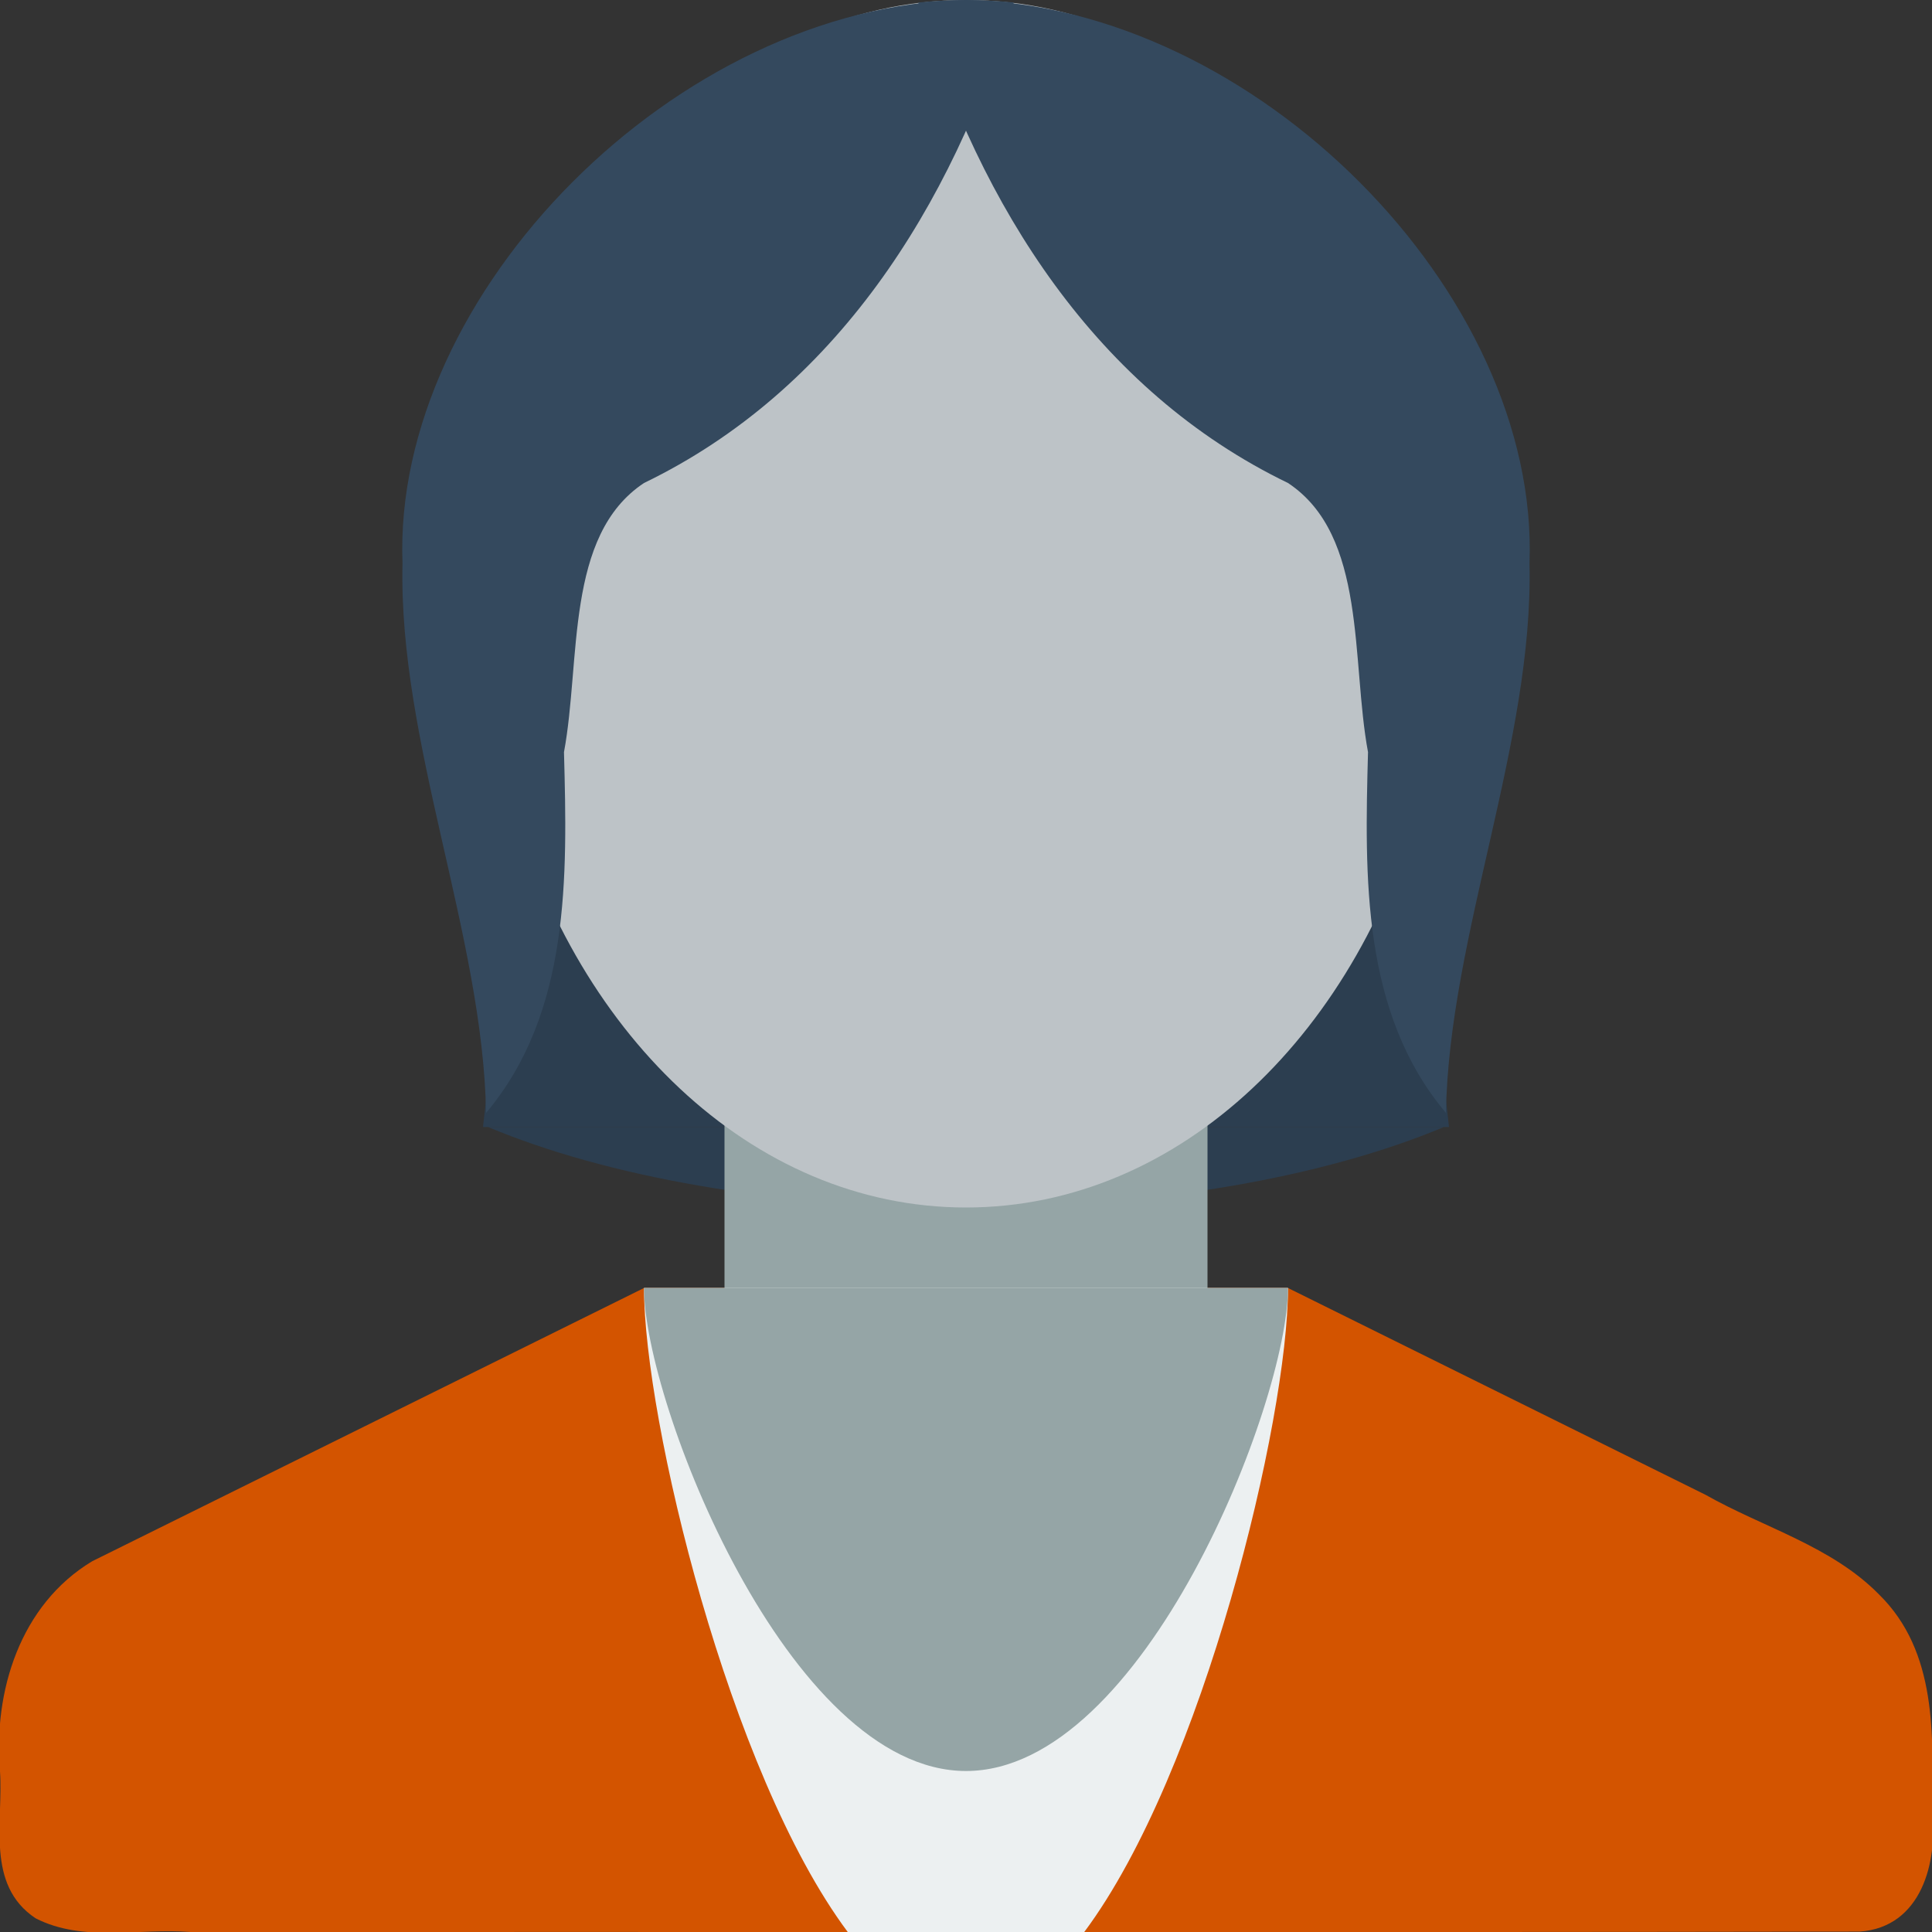 <?xml version="1.0" encoding="UTF-8" standalone="no"?>
<!-- Created with Inkscape (http://www.inkscape.org/) -->

<svg
   xmlns:dc="http://purl.org/dc/elements/1.1/"
   xmlns:cc="http://creativecommons.org/ns#"
   xmlns:rdf="http://www.w3.org/1999/02/22-rdf-syntax-ns#"
   xmlns:svg="http://www.w3.org/2000/svg"
   xmlns="http://www.w3.org/2000/svg"
   xmlns:sodipodi="http://sodipodi.sourceforge.net/DTD/sodipodi-0.dtd"
   xmlns:inkscape="http://www.inkscape.org/namespaces/inkscape"
   version="1.1"
   width="24"
   height="24"
   id="svg2"
   inkscape:version="0.48.3.1 r9886"
   sodipodi:docname="user-female.svg">
  <rect width="100%" height="100%" fill="#333333" stroke="none"/>
  <sodipodi:namedview
     pagecolor="#ffffff"
     bordercolor="#666666"
     borderopacity="1"
     objecttolerance="10"
     gridtolerance="10"
     guidetolerance="10"
     inkscape:pageopacity="0"
     inkscape:pageshadow="2"
     inkscape:window-width="1920"
     inkscape:window-height="1150"
     id="namedview3067"
     showgrid="true"
     inkscape:zoom="45.254834"
     inkscape:cx="17.17973"
     inkscape:cy="1.4444414"
     inkscape:window-x="0"
     inkscape:window-y="0"
     inkscape:window-maximized="1"
     inkscape:current-layer="layer1"
     inkscape:snap-global="true"
     inkscape:snap-bbox="true">
    <inkscape:grid
       type="xygrid"
       id="grid4202"
       empspacing="4"
       visible="true"
       enabled="true"
       snapvisiblegridlinesonly="true" />
  </sodipodi:namedview>
  <defs
     id="defs4" />
  <g
     transform="translate(0,-1028.362)"
     id="layer1">
    <path
       style="fill:#2c3e50;fill-opacity:1;fill-rule:nonzero;stroke:none"
       d="M 6.062 14 C 7.527 14.614 9.631 15 12 15 C 14.369 15 16.473 14.614 17.938 14 L 6.062 14 z "
       transform="translate(0,1028.362)"
       id="path4339" />
    <path
       style="fill:#2c3e50;fill-opacity:1;fill-rule:nonzero;stroke:none"
       d="M 7,1033.362 17,1033.362 18,1042.362 6,1042.362 z"
       id="rect4248"
       inkscape:connector-curvature="0"
       sodipodi:nodetypes="ccccc" />
    <path
       style="fill:#d35400;fill-opacity:1;fill-rule:nonzero;stroke:none"
       d="M 8,1044.362 C 5.715,1045.494 3.427,1046.626 1.144,1047.757 0.249,1048.297 -0.085,1049.375 0,1050.368 0.042,1050.994 -0.181,1051.775 0.441,1052.191 1.032,1052.495 1.725,1052.312 2.366,1052.362 9.278,1052.359 16.19,1052.369 23.102,1052.357 23.871,1052.303 24.075,1051.491 24,1050.856 24.014,1049.924 24.068,1048.881 23.342,1048.169 22.751,1047.567 21.907,1047.339 21.185,1046.93 19.457,1046.074 17.728,1045.218 16,1044.362 13.333,1044.362 10.667,1044.362 8,1044.362 z"
       id="path4131"
       inkscape:connector-curvature="0" />
    <rect
       style="fill:#95a5a6;fill-opacity:1;fill-rule:nonzero;stroke:none"
       id="rect4169"
       width="6"
       height="5"
       x="9"
       y="1041.362" />
    <path
       style="fill:#bdc3c7;fill-opacity:1;fill-rule:nonzero;stroke:none"
       d="M 12,1028.362 C 9.037,1028.362 6.582,1031.052 6.094,1034.581 5.98,1034.55 5.854,1034.516 5.75,1034.55 5.225,1034.721 5.096,1035.718 5.438,1036.768 5.638,1037.385 5.972,1037.87 6.312,1038.143 7.089,1041.161 9.328,1043.362 12,1043.362 14.672,1043.362 16.911,1041.161 17.688,1038.143 18.028,1037.87 18.362,1037.385 18.562,1036.768 18.904,1035.718 18.775,1034.721 18.25,1034.55 18.146,1034.516 18.02,1034.55 17.906,1034.581 17.418,1031.052 14.963,1028.362 12,1028.362 z"
       id="path4396"
       inkscape:connector-curvature="0" />
    <path
       style="fill:#ecf0f1;fill-opacity:1;fill-rule:nonzero;stroke:none"
       d="M 8 16 C 8 17.628 9.052 22.018 10.531 24 L 13.469 24 C 14.948 22.018 16 17.628 16 16 L 8 16 z "
       transform="translate(0,1028.362)"
       id="path4101" />
    <path
       style="fill:#34495e;fill-opacity:1;fill-rule:nonzero;stroke:none"
       d="M 12,1028.362 C 8.413,1028.428 4.873,1032.005 5,1035.362 4.949,1037.584 5.999,1039.982 6.038,1042.187 7.085,1040.943 7.048,1039.254 7.006,1037.705 7.218,1036.566 7.016,1035.014 8,1034.362 10.374,1033.214 11.819,1030.938 12.594,1028.393 12.396,1028.373 12.199,1028.363 12,1028.362 z"
       id="path4170"
       inkscape:connector-curvature="0"
       sodipodi:nodetypes="ccccccc" />
    <path
       style="fill:#95a5a6;fill-opacity:1;fill-rule:nonzero;stroke:none"
       d="M 8,1044.362 C 8,1045.782 9.791,1050.362 12,1050.362 14.209,1050.362 16,1045.782 16,1044.362 z"
       id="path4101-7"
       inkscape:connector-curvature="0"
       sodipodi:nodetypes="cscc" />
    <path
       style="fill:#34495e;fill-opacity:1;fill-rule:nonzero;stroke:none"
       d="M 12,1028.362 C 15.587,1028.428 19.127,1032.005 19,1035.362 19.051,1037.584 18.001,1039.982 17.962,1042.187 16.915,1040.943 16.952,1039.254 16.994,1037.705 16.782,1036.566 16.984,1035.014 16,1034.362 13.626,1033.214 12.181,1030.938 11.406,1028.393 11.604,1028.373 11.801,1028.363 12,1028.362 z"
       id="path4170-0"
       inkscape:connector-curvature="0"
       sodipodi:nodetypes="ccccccc" />
  </g>
</svg>
